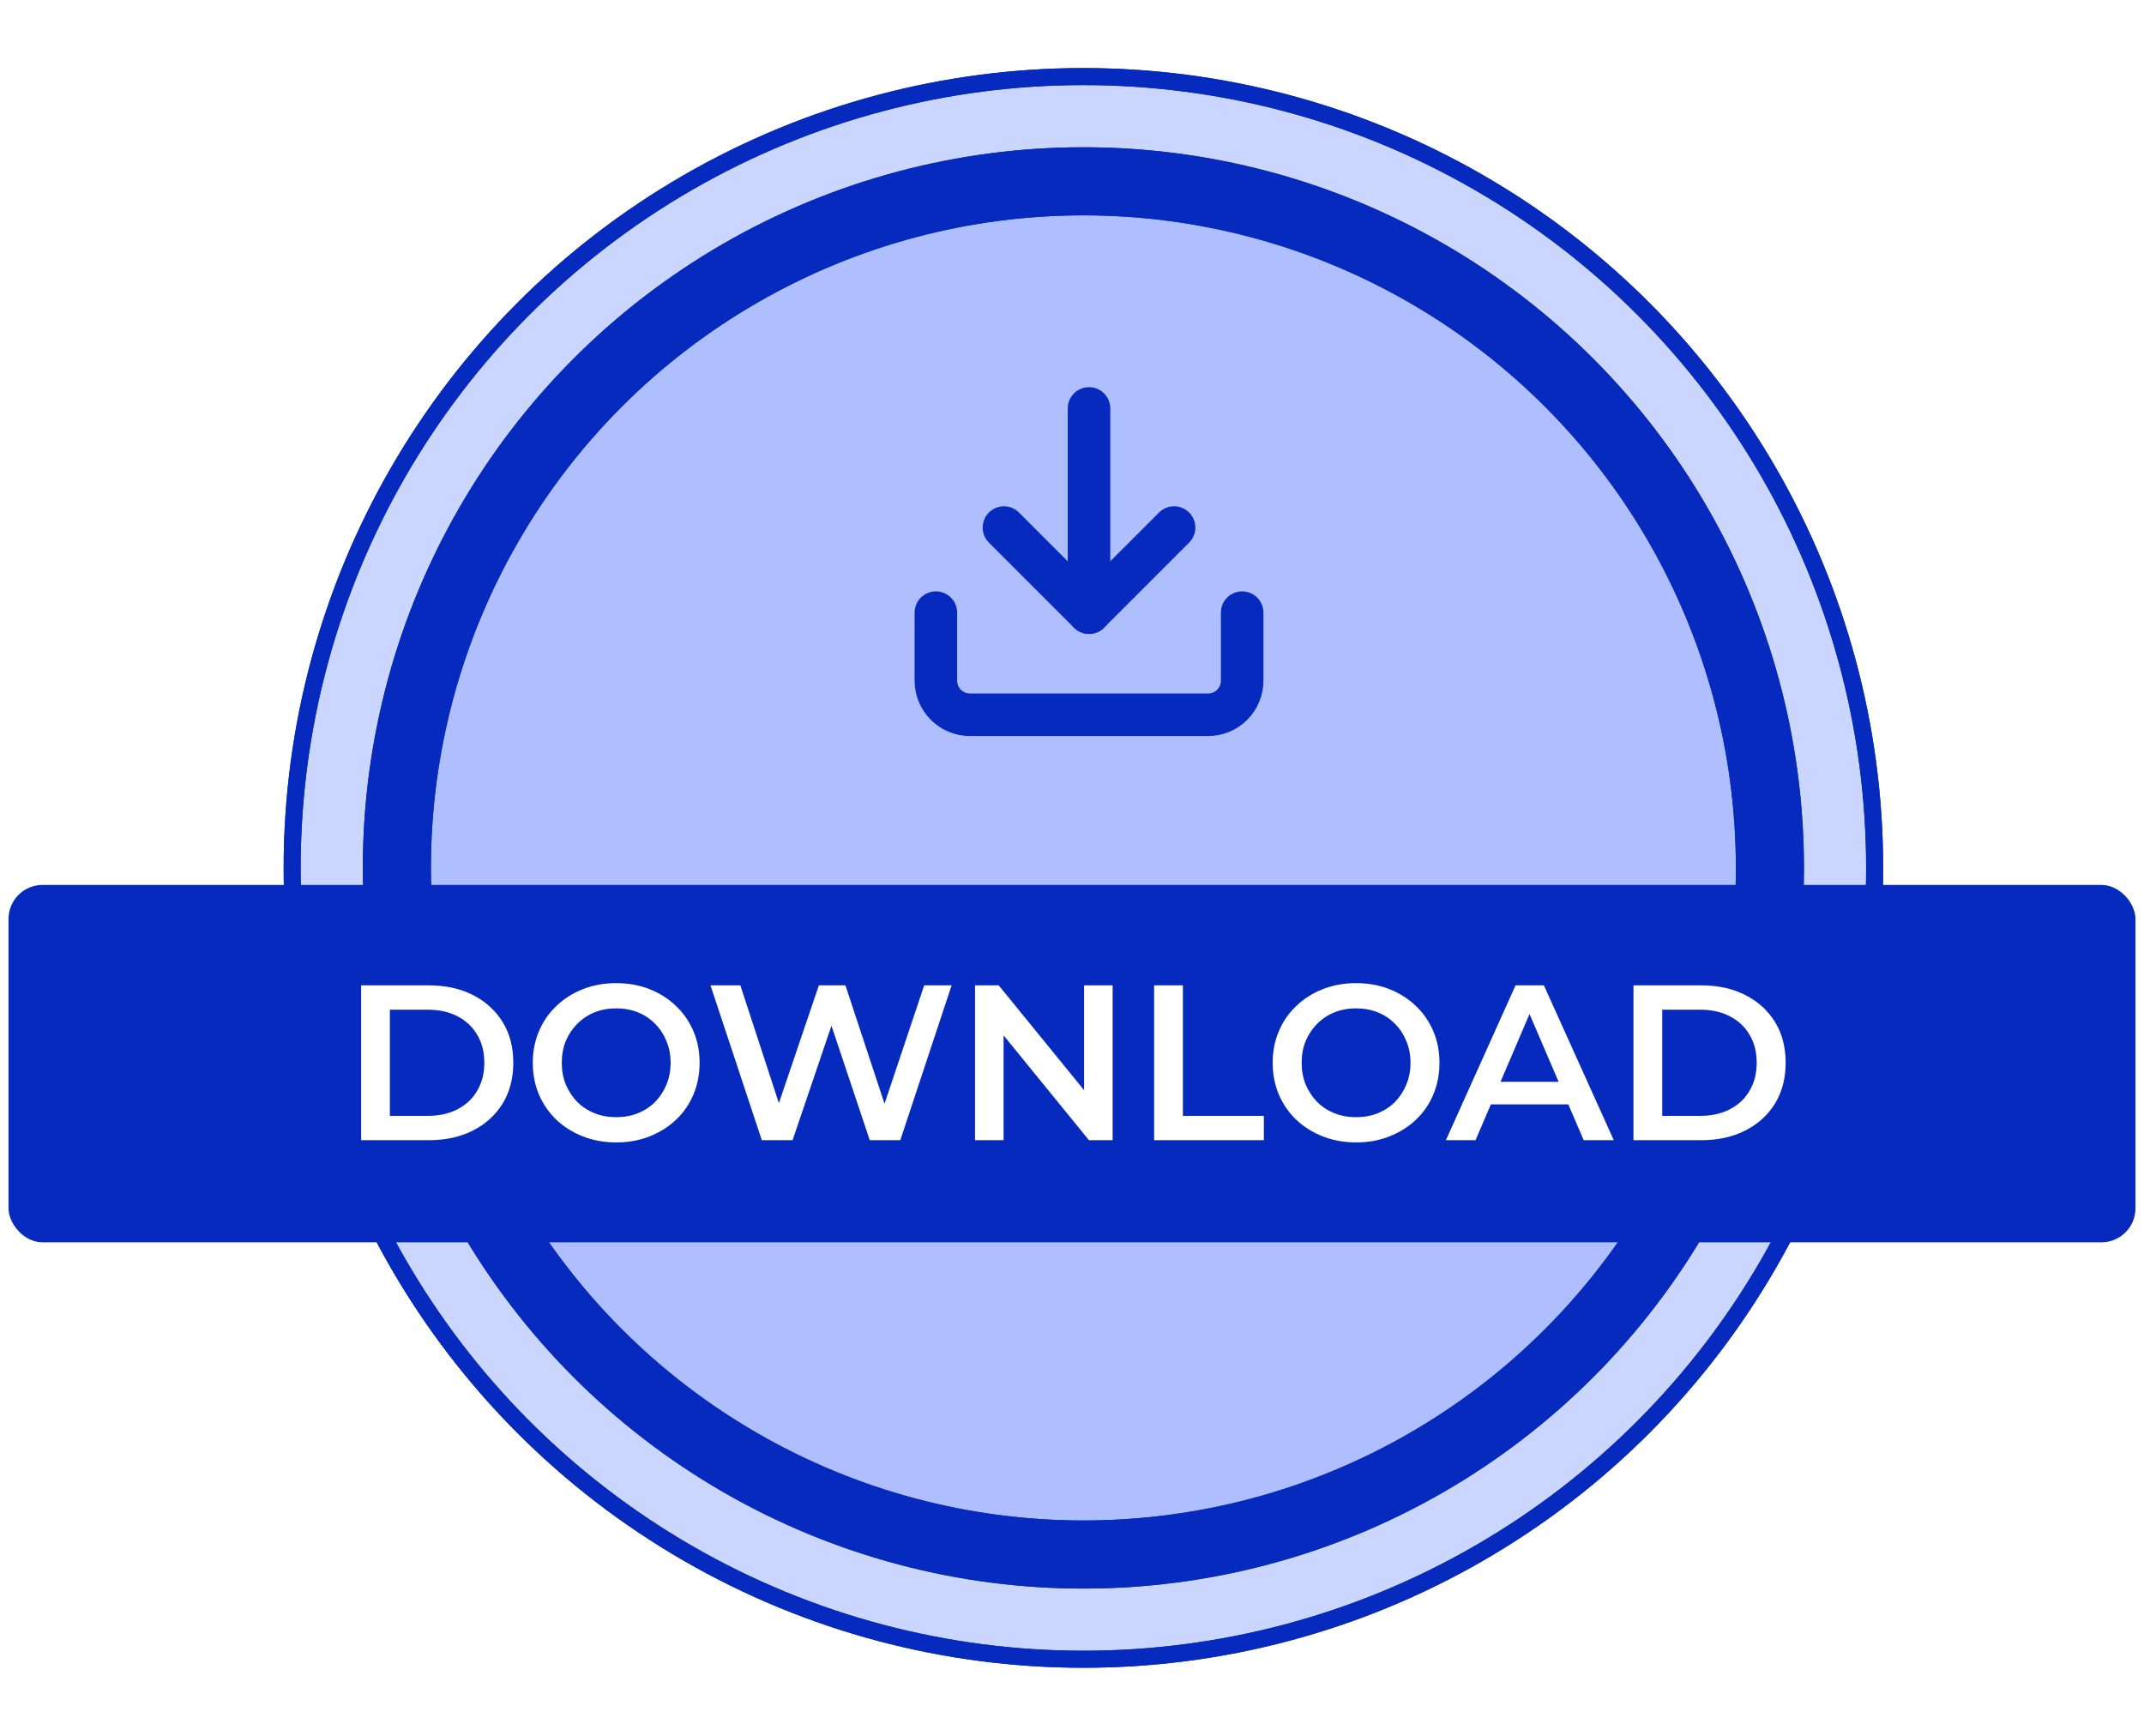 <svg width="126" height="102" viewBox="0 0 126 102" fill="none" xmlns="http://www.w3.org/2000/svg">
<g filter="url(#filter0_d_84_451)">
<circle cx="63.67" cy="47" r="46.5" fill="#CBD6FF"/>
<circle cx="63.67" cy="47" r="46.5" stroke="#052ABD"/>
<circle cx="63.67" cy="47" r="46.5" stroke="#052ABD"/>
<circle cx="63.67" cy="47" r="40.346" fill="#AEBEFF"/>
<circle cx="63.67" cy="47" r="40.346" stroke="#052ABD" stroke-width="4"/>
<circle cx="63.67" cy="47" r="40.346" stroke="#052ABD" stroke-width="4"/>
<path d="M64 32V20" stroke="#052ABD" stroke-width="2.5" stroke-linecap="round" stroke-linejoin="round"/>
<path d="M73 32V36C73 36.53 72.789 37.039 72.414 37.414C72.039 37.789 71.53 38 71 38H57C56.47 38 55.961 37.789 55.586 37.414C55.211 37.039 55 36.53 55 36V32" stroke="#052ABD" stroke-width="2.5" stroke-linecap="round" stroke-linejoin="round"/>
<path d="M59 27L64 32L69 27" stroke="#052ABD" stroke-width="2.5" stroke-linecap="round" stroke-linejoin="round"/>
</g>
<rect x="0.5" y="52" width="125" height="21" rx="2" fill="#052ABD"/>
<path d="M21.222 67V57.9H25.2C26.188 57.9 27.055 58.091 27.8 58.472C28.545 58.853 29.126 59.382 29.542 60.058C29.958 60.734 30.166 61.531 30.166 62.45C30.166 63.36 29.958 64.157 29.542 64.842C29.126 65.518 28.545 66.047 27.8 66.428C27.055 66.809 26.188 67 25.2 67H21.222ZM22.912 65.57H25.122C25.807 65.57 26.396 65.44 26.89 65.18C27.393 64.92 27.778 64.556 28.047 64.088C28.324 63.62 28.463 63.074 28.463 62.45C28.463 61.817 28.324 61.271 28.047 60.812C27.778 60.344 27.393 59.98 26.89 59.72C26.396 59.46 25.807 59.33 25.122 59.33H22.912V65.57ZM36.226 67.13C35.516 67.13 34.861 67.013 34.263 66.779C33.665 66.545 33.145 66.22 32.703 65.804C32.261 65.379 31.919 64.885 31.676 64.322C31.434 63.75 31.312 63.126 31.312 62.45C31.312 61.774 31.434 61.154 31.676 60.591C31.919 60.019 32.261 59.525 32.703 59.109C33.145 58.684 33.665 58.355 34.263 58.121C34.861 57.887 35.511 57.77 36.213 57.77C36.924 57.77 37.574 57.887 38.163 58.121C38.761 58.355 39.281 58.684 39.723 59.109C40.165 59.525 40.508 60.019 40.75 60.591C40.993 61.154 41.114 61.774 41.114 62.45C41.114 63.126 40.993 63.75 40.75 64.322C40.508 64.894 40.165 65.388 39.723 65.804C39.281 66.22 38.761 66.545 38.163 66.779C37.574 67.013 36.928 67.13 36.226 67.13ZM36.213 65.648C36.673 65.648 37.097 65.57 37.487 65.414C37.877 65.258 38.215 65.037 38.501 64.751C38.787 64.456 39.008 64.118 39.164 63.737C39.329 63.347 39.411 62.918 39.411 62.45C39.411 61.982 39.329 61.557 39.164 61.176C39.008 60.786 38.787 60.448 38.501 60.162C38.215 59.867 37.877 59.642 37.487 59.486C37.097 59.33 36.673 59.252 36.213 59.252C35.754 59.252 35.329 59.33 34.939 59.486C34.558 59.642 34.22 59.867 33.925 60.162C33.639 60.448 33.414 60.786 33.249 61.176C33.093 61.557 33.015 61.982 33.015 62.45C33.015 62.909 33.093 63.334 33.249 63.724C33.414 64.114 33.639 64.456 33.925 64.751C34.211 65.037 34.549 65.258 34.939 65.414C35.329 65.57 35.754 65.648 36.213 65.648ZM44.771 67L41.755 57.9H43.51L46.201 66.129H45.33L48.125 57.9H49.685L52.402 66.129H51.557L54.313 57.9H55.925L52.909 67H51.115L48.632 59.577H49.1L46.578 67H44.771ZM57.302 67V57.9H58.693L64.4 64.907H63.711V57.9H65.388V67H63.997L58.29 59.993H58.979V67H57.302ZM67.826 67V57.9H69.516V65.57H74.275V67H67.826ZM79.708 67.13C78.997 67.13 78.343 67.013 77.745 66.779C77.147 66.545 76.627 66.22 76.185 65.804C75.743 65.379 75.4 64.885 75.158 64.322C74.915 63.75 74.794 63.126 74.794 62.45C74.794 61.774 74.915 61.154 75.158 60.591C75.4 60.019 75.743 59.525 76.185 59.109C76.627 58.684 77.147 58.355 77.745 58.121C78.343 57.887 78.993 57.77 79.695 57.77C80.405 57.77 81.055 57.887 81.645 58.121C82.243 58.355 82.763 58.684 83.205 59.109C83.647 59.525 83.989 60.019 84.232 60.591C84.474 61.154 84.596 61.774 84.596 62.45C84.596 63.126 84.474 63.75 84.232 64.322C83.989 64.894 83.647 65.388 83.205 65.804C82.763 66.22 82.243 66.545 81.645 66.779C81.055 67.013 80.41 67.13 79.708 67.13ZM79.695 65.648C80.154 65.648 80.579 65.57 80.969 65.414C81.359 65.258 81.697 65.037 81.983 64.751C82.269 64.456 82.49 64.118 82.646 63.737C82.81 63.347 82.893 62.918 82.893 62.45C82.893 61.982 82.81 61.557 82.646 61.176C82.49 60.786 82.269 60.448 81.983 60.162C81.697 59.867 81.359 59.642 80.969 59.486C80.579 59.33 80.154 59.252 79.695 59.252C79.235 59.252 78.811 59.33 78.421 59.486C78.039 59.642 77.701 59.867 77.407 60.162C77.121 60.448 76.895 60.786 76.731 61.176C76.575 61.557 76.497 61.982 76.497 62.45C76.497 62.909 76.575 63.334 76.731 63.724C76.895 64.114 77.121 64.456 77.407 64.751C77.693 65.037 78.031 65.258 78.421 65.414C78.811 65.57 79.235 65.648 79.695 65.648ZM84.973 67L89.068 57.9H90.732L94.84 67H93.072L89.549 58.797H90.225L86.715 67H84.973ZM86.858 64.894L87.313 63.568H92.227L92.682 64.894H86.858ZM95.997 67V57.9H99.975C100.963 57.9 101.83 58.091 102.575 58.472C103.321 58.853 103.901 59.382 104.317 60.058C104.733 60.734 104.941 61.531 104.941 62.45C104.941 63.36 104.733 64.157 104.317 64.842C103.901 65.518 103.321 66.047 102.575 66.428C101.83 66.809 100.963 67 99.975 67H95.997ZM97.687 65.57H99.897C100.582 65.57 101.171 65.44 101.665 65.18C102.168 64.92 102.554 64.556 102.822 64.088C103.1 63.62 103.238 63.074 103.238 62.45C103.238 61.817 103.1 61.271 102.822 60.812C102.554 60.344 102.168 59.98 101.665 59.72C101.171 59.46 100.582 59.33 99.897 59.33H97.687V65.57Z" fill="white"/>
<defs>
<filter id="filter0_d_84_451" x="12.67" y="0" width="102" height="102" filterUnits="userSpaceOnUse" color-interpolation-filters="sRGB">
<feFlood flood-opacity="0" result="BackgroundImageFix"/>
<feColorMatrix in="SourceAlpha" type="matrix" values="0 0 0 0 0 0 0 0 0 0 0 0 0 0 0 0 0 0 127 0" result="hardAlpha"/>
<feOffset dy="4"/>
<feGaussianBlur stdDeviation="2"/>
<feComposite in2="hardAlpha" operator="out"/>
<feColorMatrix type="matrix" values="0 0 0 0 0 0 0 0 0 0 0 0 0 0 0 0 0 0 0.15 0"/>
<feBlend mode="normal" in2="BackgroundImageFix" result="effect1_dropShadow_84_451"/>
<feBlend mode="normal" in="SourceGraphic" in2="effect1_dropShadow_84_451" result="shape"/>
</filter>
</defs>
</svg>
